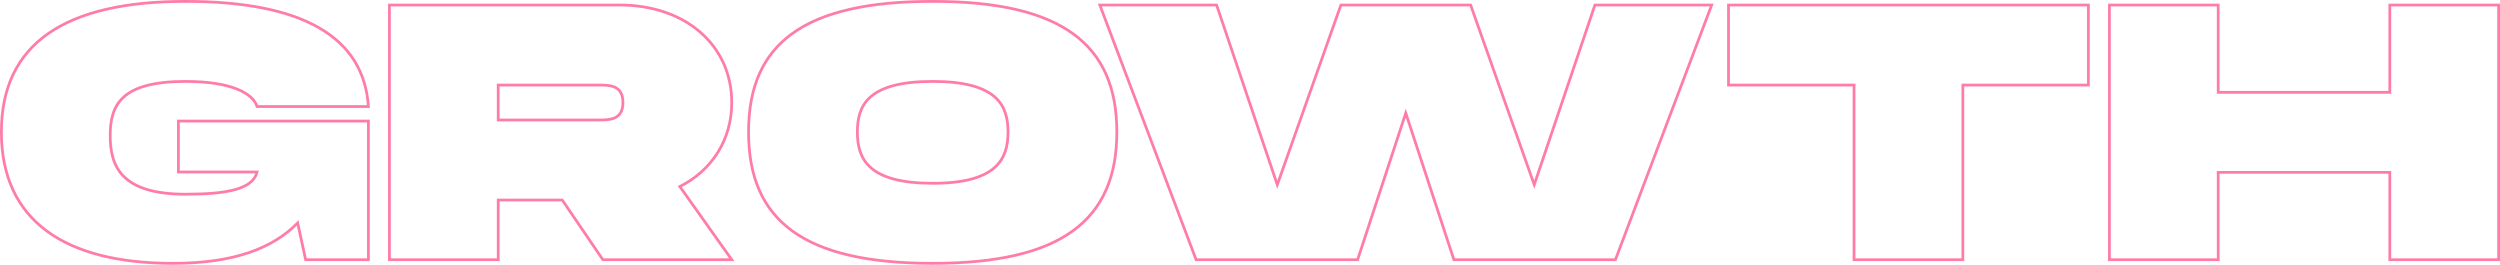 <svg xmlns="http://www.w3.org/2000/svg" width="1804.762" height="191.103" viewBox="0 0 1804.762 191.103"><defs><style>.a{fill:none;stroke:#ff7ca9;stroke-miterlimit:10;stroke-width:2px;}</style></defs><g transform="translate(1 1)"><path class="a" d="M326.485,216.739H463.645V316.806H418.328l-5.74-26.527c-17.825,18.123-45.619,29.153-90.03,29.153-77.946,0-123.867-30.729-123.867-94.814,0-63.822,45.921-94.289,132.931-94.289,84.592,0,128.7,25.739,132.025,75.9H383.283c-3.021-9.455-18.429-18.122-51.662-18.122-46.526,0-54.381,17.072-54.381,39.134,0,22.325,8.157,42.286,54.381,42.286,30.212,0,48.641-3.677,51.662-16.021h-56.8Z" transform="translate(-198.69 -130.329)"/><path class="a" d="M1150.109,269.469l37.462,52.791H1094.52l-29.305-43.073h-46.224v43.073H940.441V138.41H1106.6c48.036,0,80.967,29.416,80.967,70.389C1187.571,235.588,1173.372,257.65,1150.109,269.469Zm-131.118-48.064H1091.5c7.855,0,17.523,0,17.523-12.607s-9.668-12.607-17.523-12.607h-72.508Z" transform="translate(-660.324 -135.784)"/><path class="a" d="M1626.995,224.618c0-63.822,39.879-94.289,132.931-94.289,92.749,0,132.931,30.729,132.931,94.289,0,63.822-40.181,94.814-132.931,94.814C1666.874,319.432,1626.995,288.7,1626.995,224.618Zm187.311,0c0-19.173-7.855-36.508-54.381-36.508s-54.381,17.072-54.381,36.508c0,19.7,8.157,37.032,54.381,37.032S1814.306,244.054,1814.306,224.618Z" transform="translate(-1087.606 -130.329)"/><path class="a" d="M2740.194,138.41l-69.486,183.851H2554.091l-34.743-105.845L2484.6,322.261H2367.988L2298.5,138.41h84.29L2426.6,268.156,2472.52,138.41h93.656L2612.1,268.156,2655.9,138.41Z" transform="translate(-1505.523 -135.784)"/><path class="a" d="M3760.075,196.192h-90.635V322.261h-78.55V196.192h-90.635V138.41h259.819Z" transform="translate(-2253.444 -135.784)"/><path class="a" d="M4509.376,138.41V322.261h-78.551V259.226H4306.959v63.034h-78.55V138.41h78.55v63.035h123.867V138.41Z" transform="translate(-2706.615 -135.784)"/></g></svg>